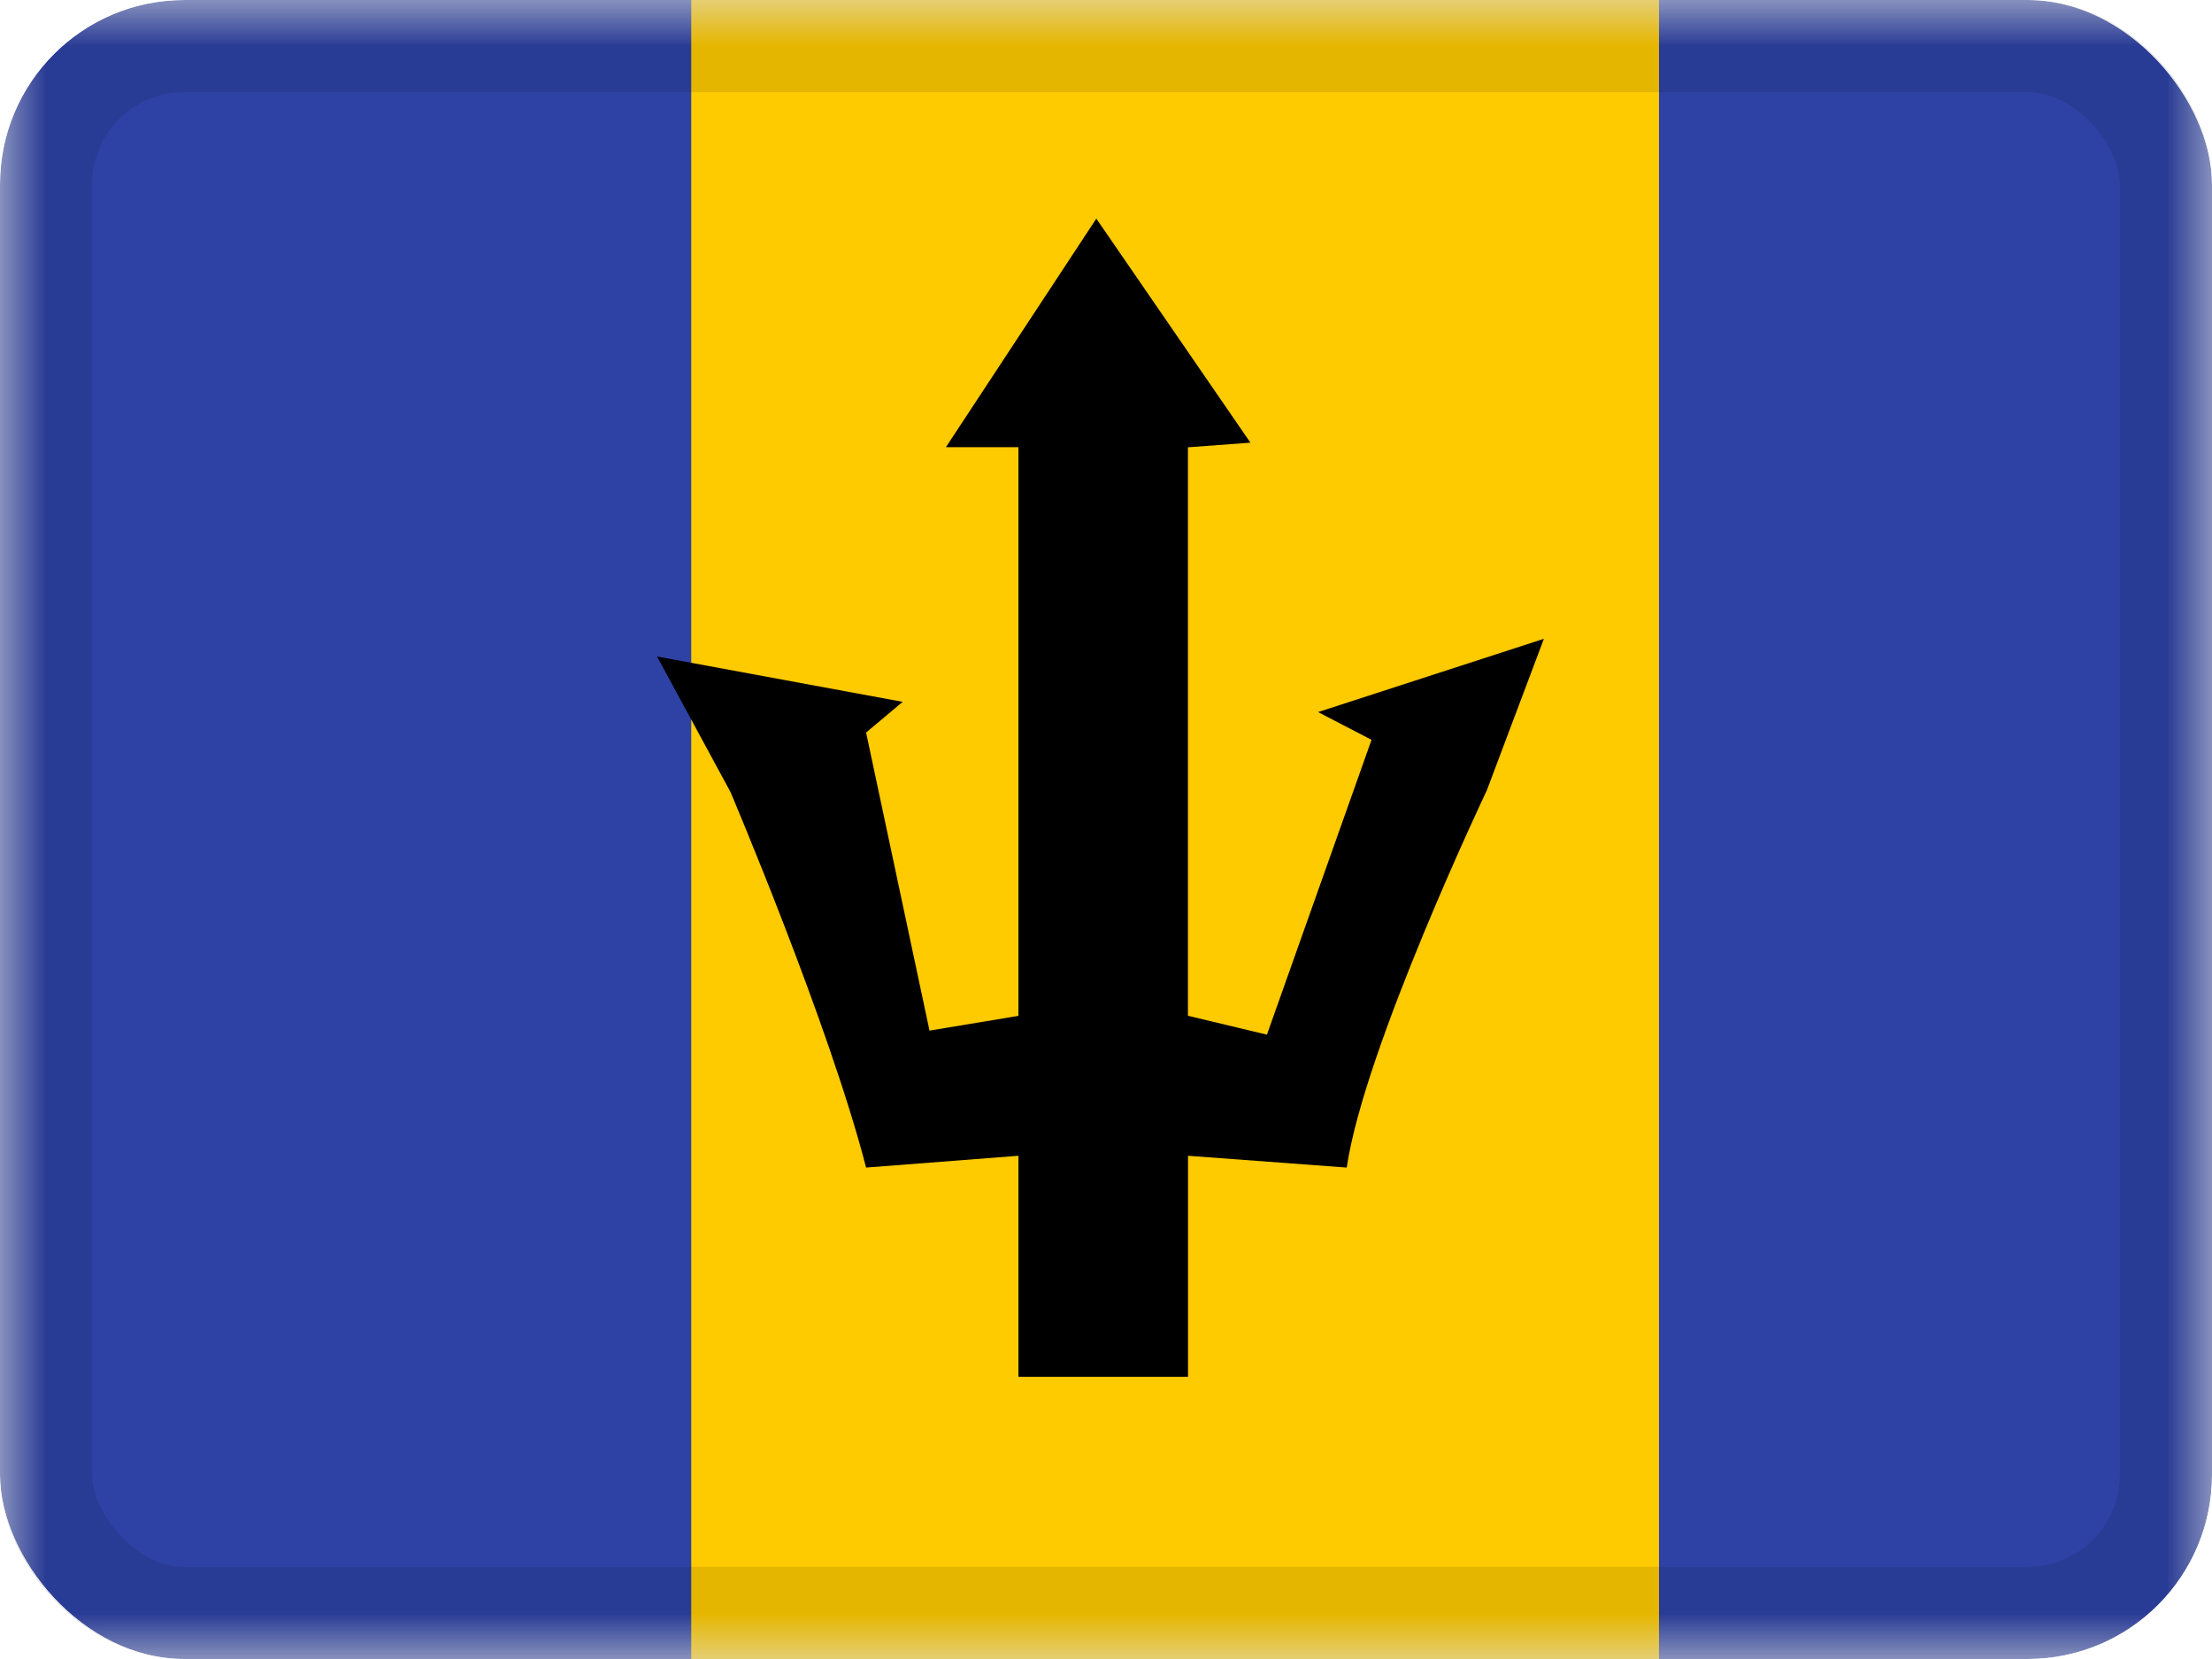 <svg xmlns="http://www.w3.org/2000/svg" fill="none" viewBox="0 0 24 18"><g clip-path="url(#a)"><mask id="b" width="24" height="18" x="0" y="0" maskUnits="userSpaceOnUse" style="mask-type:luminance"><path fill="#fff" d="M0 0h24v18H0z"/></mask><g fill-rule="evenodd" clip-rule="evenodd" mask="url(#b)"><path fill="#2E42A5" d="M18-3h10v24H18V-3Z"/><path fill="#FECA00" d="M6-3h12v24H6V-3Z"/><path fill="#2E42A5" d="M0 0h7.5v18H0V0Z"/><path fill="#000" d="M14.612 12.668c.188-1.29 1.52-4.093 1.52-4.093l.619-1.644-2.45.795.58.301-1.135 3.199-.857-.205V4.853l.678-.05-1.672-2.431-1.632 2.48h.787v6.17l-.965.16-.688-3.234.397-.333-2.665-.492.796 1.469s1.07 2.516 1.472 4.076l1.653-.128v2.398h1.84V12.54l1.722.128Z"/></g></g><rect width="23" height="17" x=".5" y=".5" stroke="#000" stroke-opacity=".1" rx="1.5"/><defs><clipPath id="a"><rect width="24" height="18" fill="#fff" rx="2"/></clipPath></defs></svg>
